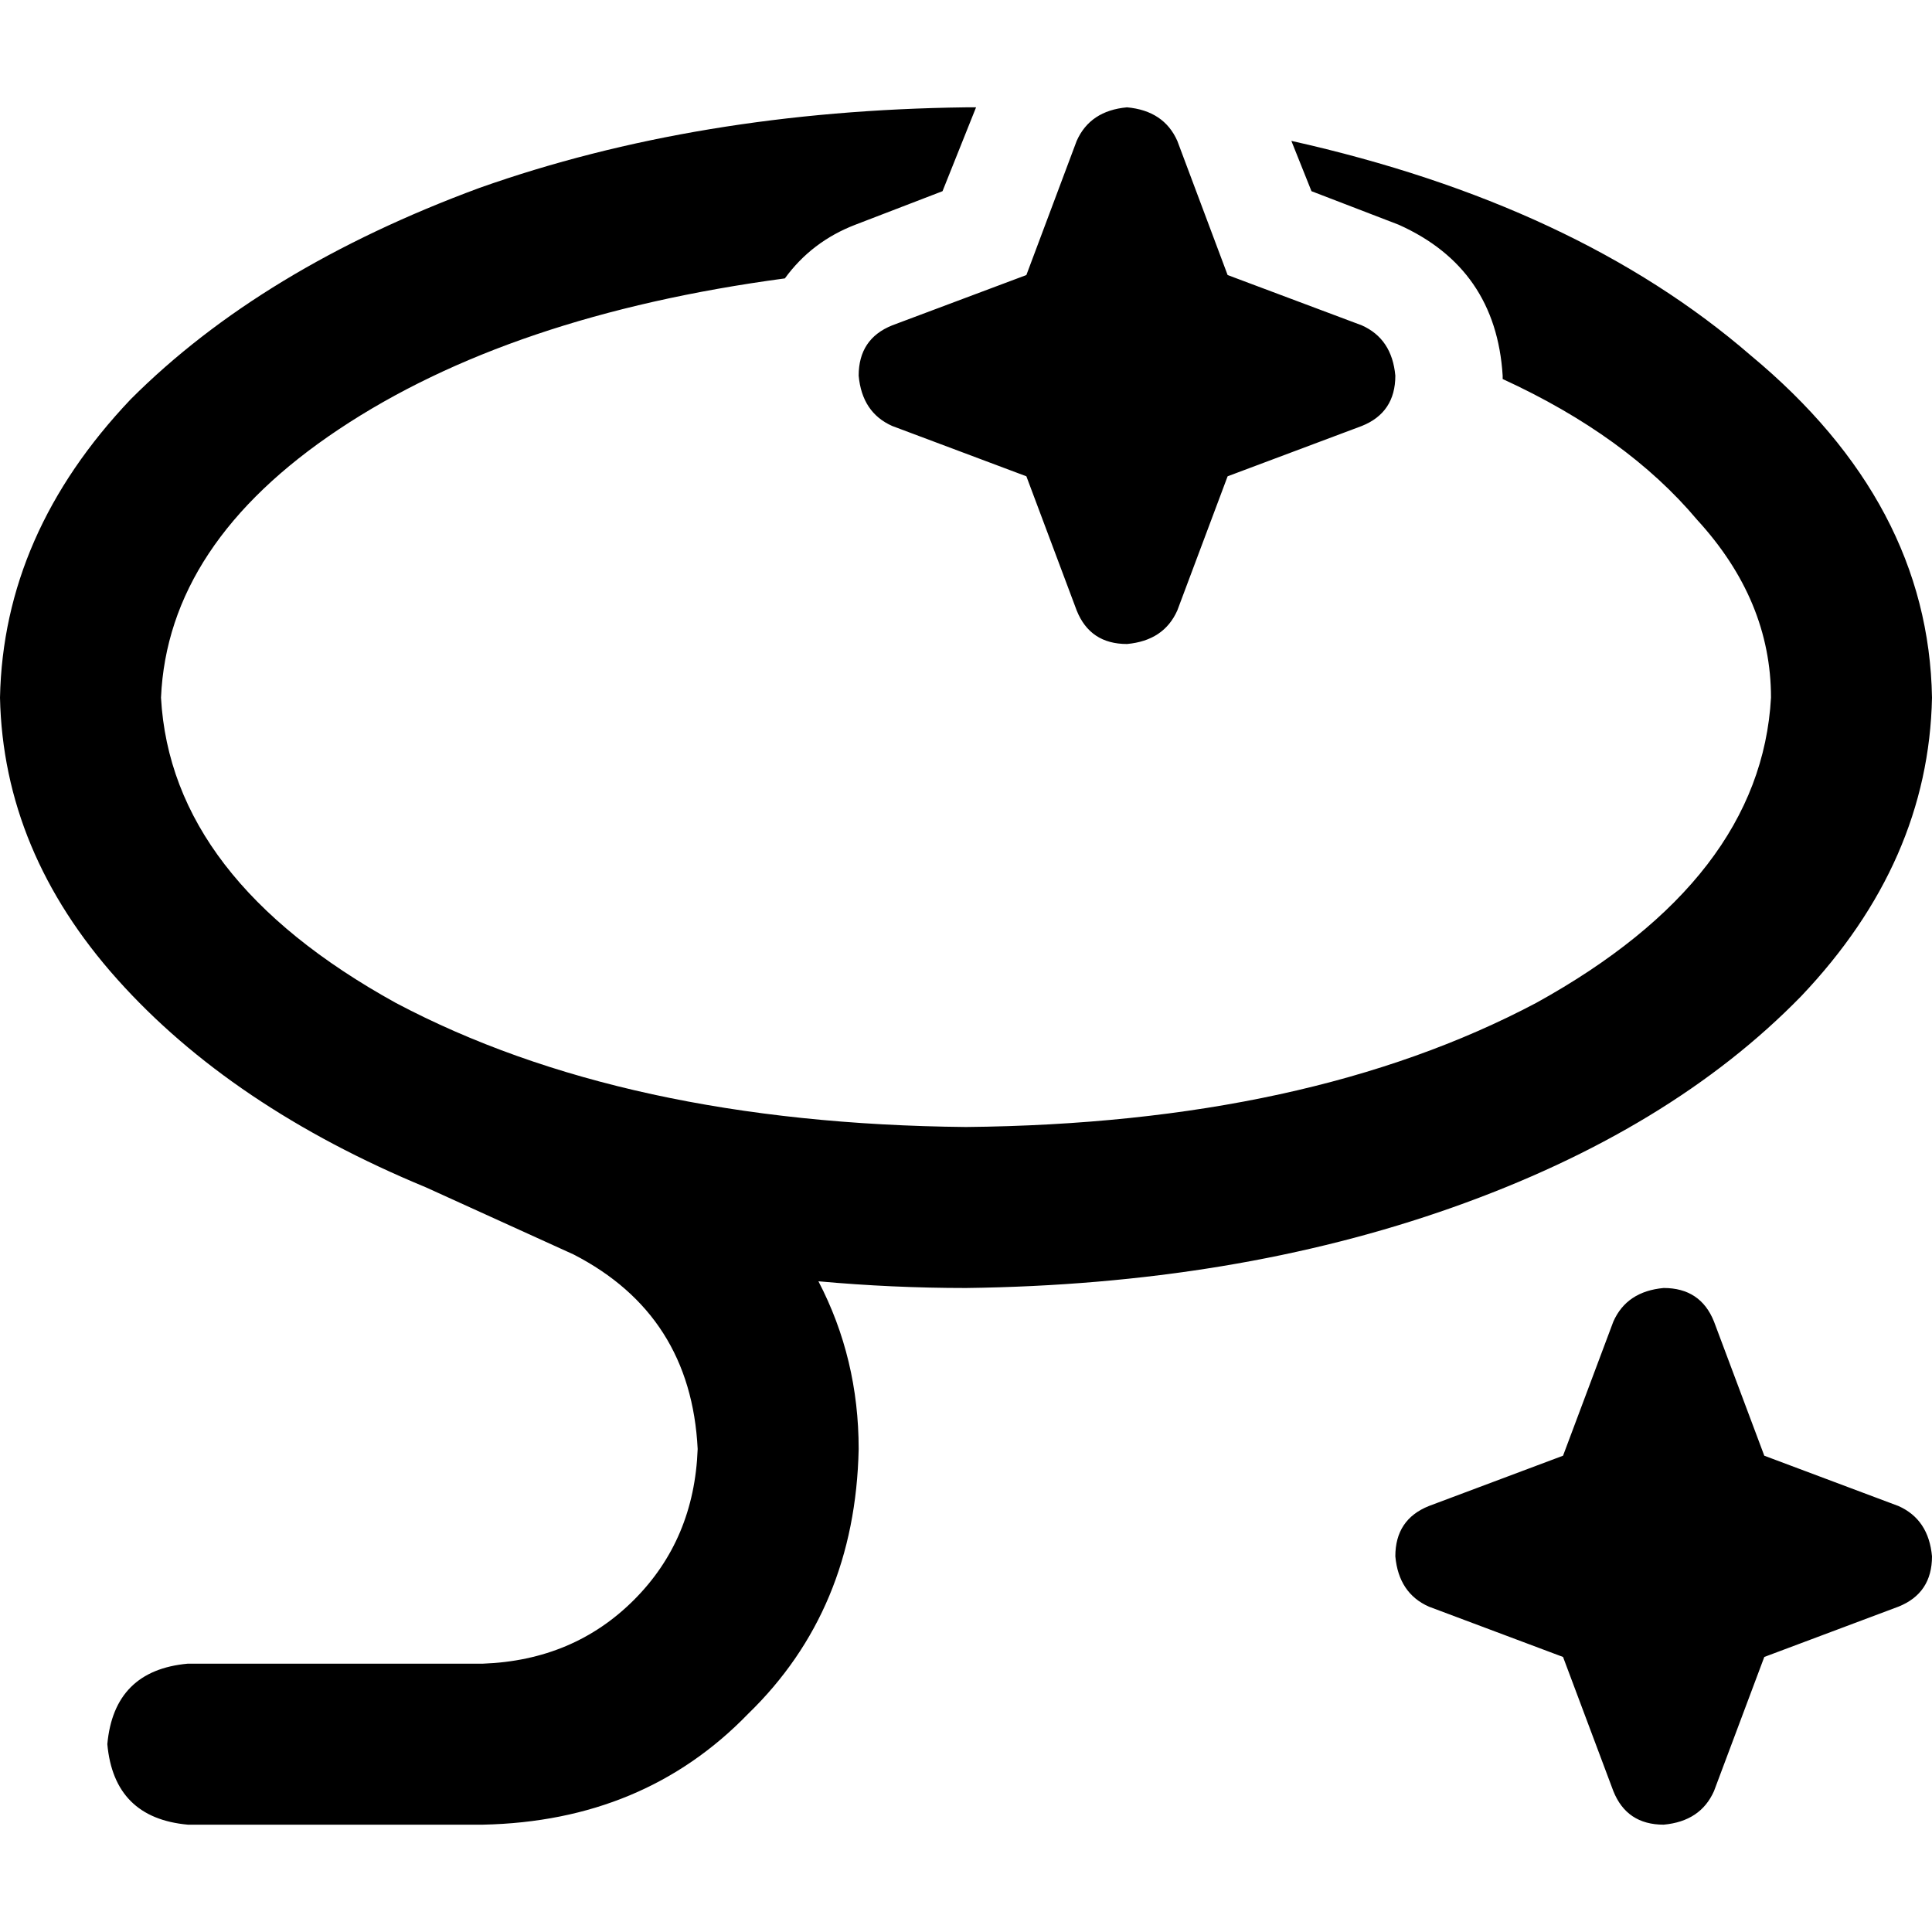<svg xmlns="http://www.w3.org/2000/svg" viewBox="0 0 512 512">
  <path d="M 258.667 28.444 L 256 28.444 Q 184.889 29.333 127.111 49.778 Q 69.333 71.111 34.667 105.778 Q 0.889 141.333 0 184.889 Q 0.889 225.778 31.111 259.556 Q 61.333 293.333 112.889 314.667 L 152 332.444 Q 183.111 348.444 184.889 384 Q 184 408 168 424 Q 152 440 128 440.889 L 49.778 440.889 Q 30.222 442.667 28.444 462.222 Q 30.222 481.778 49.778 483.556 L 128 483.556 Q 170.667 482.667 198.222 454.222 Q 226.667 426.667 227.556 384 Q 227.556 360 216.889 339.556 Q 236.444 341.333 256 341.333 Q 327.111 340.444 384.889 320 Q 442.667 299.556 477.333 264 Q 511.111 228.444 512 184.889 Q 511.111 133.333 464 94.222 Q 417.778 54.222 342.222 37.333 L 347.556 50.667 L 370.667 59.556 Q 396.444 71.111 398.222 99.556 L 398.222 100.444 Q 431.111 115.556 449.778 137.778 Q 469.333 159.111 469.333 184.889 Q 466.667 232.889 407.111 265.778 Q 346.667 297.778 256 298.667 Q 165.333 297.778 104.889 265.778 Q 45.333 232.889 42.667 184.889 Q 44.444 144 89.778 113.778 Q 135.111 83.556 208 73.778 Q 215.111 64 226.667 59.556 L 249.778 50.667 L 258.667 28.444 L 258.667 28.444 Z M 312 37.333 Q 308.444 29.333 298.667 28.444 Q 288.889 29.333 285.333 37.333 L 272 72.889 L 236.444 86.222 Q 227.556 89.778 227.556 99.556 Q 228.444 109.333 236.444 112.889 L 272 126.222 L 285.333 161.778 Q 288.889 170.667 298.667 170.667 Q 308.444 169.778 312 161.778 L 325.333 126.222 L 360.889 112.889 Q 369.778 109.333 369.778 99.556 Q 368.889 89.778 360.889 86.222 L 325.333 72.889 L 312 37.333 L 312 37.333 Z M 440.889 341.333 Q 431.111 342.222 427.556 350.222 L 414.222 385.778 L 378.667 399.111 Q 369.778 402.667 369.778 412.444 Q 370.667 422.222 378.667 425.778 L 414.222 439.111 L 427.556 474.667 Q 431.111 483.556 440.889 483.556 Q 450.667 482.667 454.222 474.667 L 467.556 439.111 L 503.111 425.778 Q 512 422.222 512 412.444 Q 511.111 402.667 503.111 399.111 L 467.556 385.778 L 454.222 350.222 Q 450.667 341.333 440.889 341.333 L 440.889 341.333 Z" />
</svg>